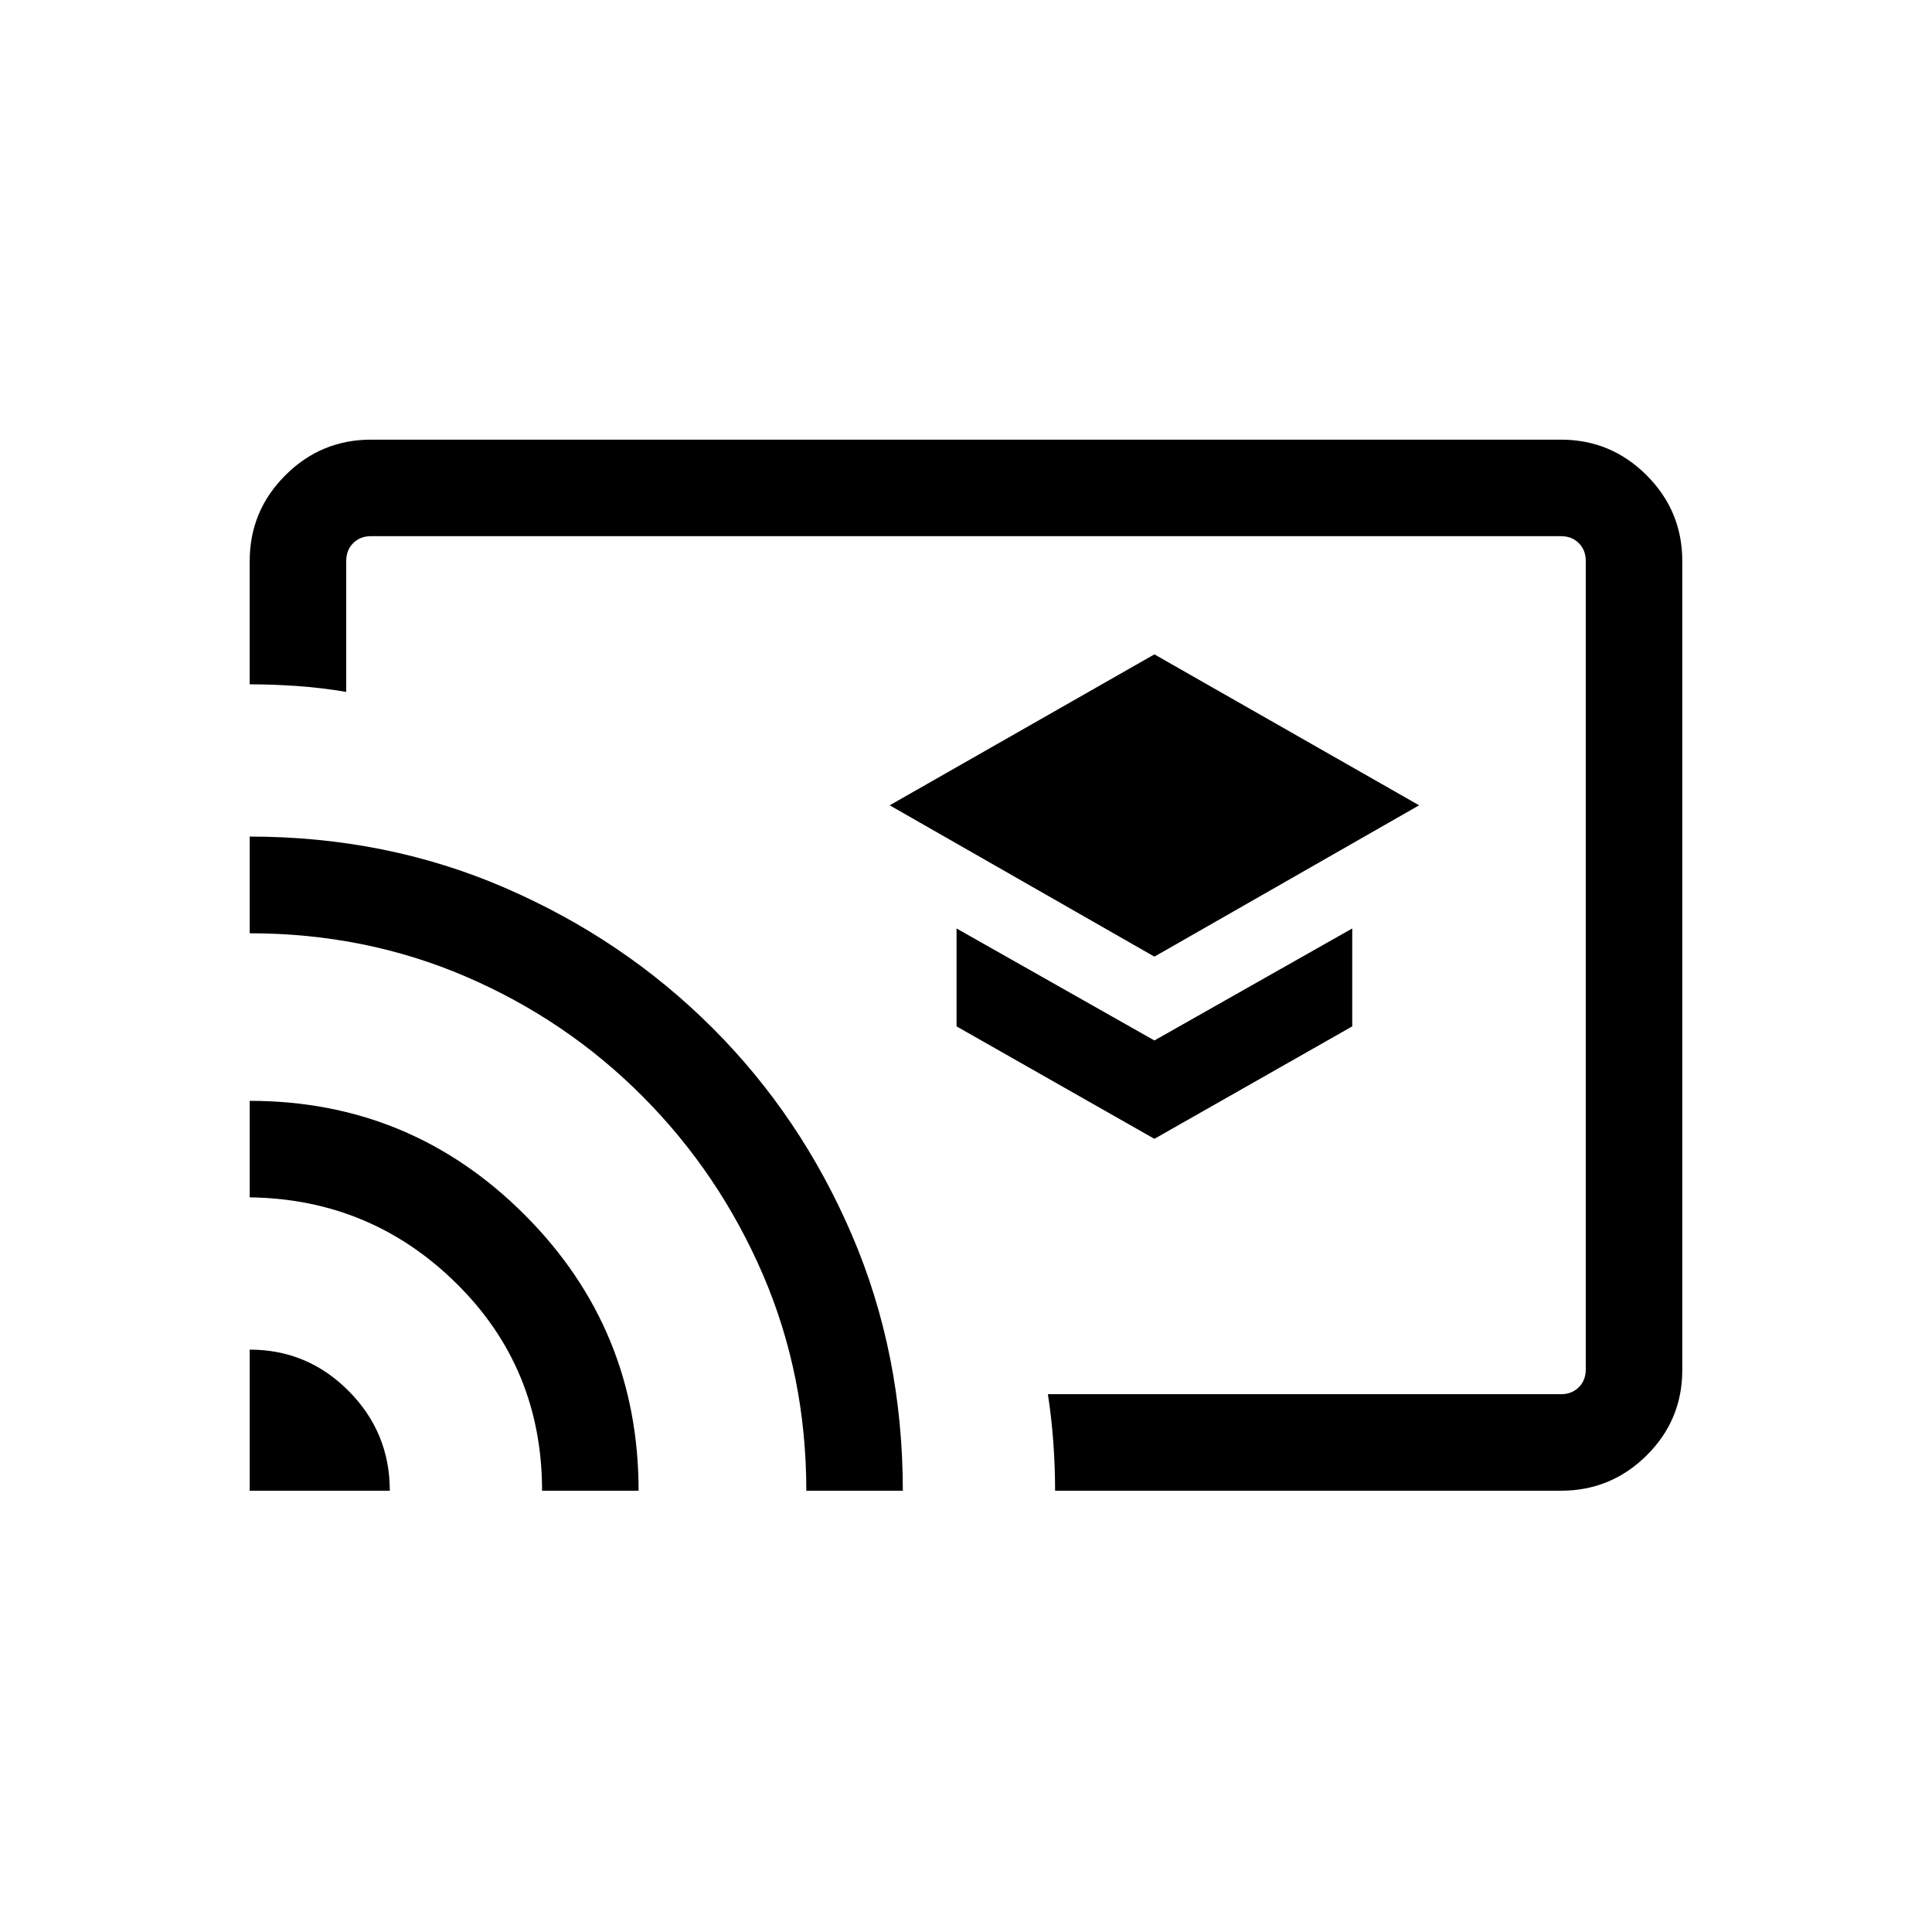 <svg xmlns="http://www.w3.org/2000/svg" height="20" viewBox="0 -960 960 960" width="20"><path d="m573.62-484.65 131.53-75.2-131.53-75-131.54 75 131.54 75.2Zm0 90.53 98.3-55.88v-48.65L573.62-443l-98.31-55.65V-450l98.31 55.88ZM480-480.5Zm295.65 261.23H524.27q0-11.69-.87-23.88-.86-12.2-2.71-24.08h254.96q5.39 0 8.85-3.46t3.46-8.85v-401.73q0-5.38-3.46-8.85-3.46-3.46-8.85-3.46h-591.3q-5.39 0-8.85 3.46-3.46 3.47-3.46 8.85v65.08q-11.89-2.04-24.08-2.91-12.19-.86-23.88-.86v-61.31q0-24.86 17.7-42.56 17.71-17.71 42.57-17.71h591.3q24.86 0 42.57 17.72 17.7 17.71 17.7 42.59v401.97q0 24.88-17.7 42.44-17.71 17.55-42.57 17.55Zm-651.57 0v-70.11q28.75 0 49.18 20.57 20.43 20.58 20.43 49.54h-69.61Zm145.27 0q0-61-42.56-103t-102.71-42.77V-413q80.05 0 136.64 56.65 56.59 56.65 56.59 137.08h-47.96Zm131.3 0q0-57.36-21.59-107.45-21.6-50.09-59.52-88.26t-88.01-59.73q-50.1-21.55-107.45-21.55v-48.05q68.02 0 126.89 25.49 58.87 25.49 102.96 69.51 44.09 44.01 69.39 102.99 25.29 58.97 25.29 127.05h-47.96Z"/></svg>